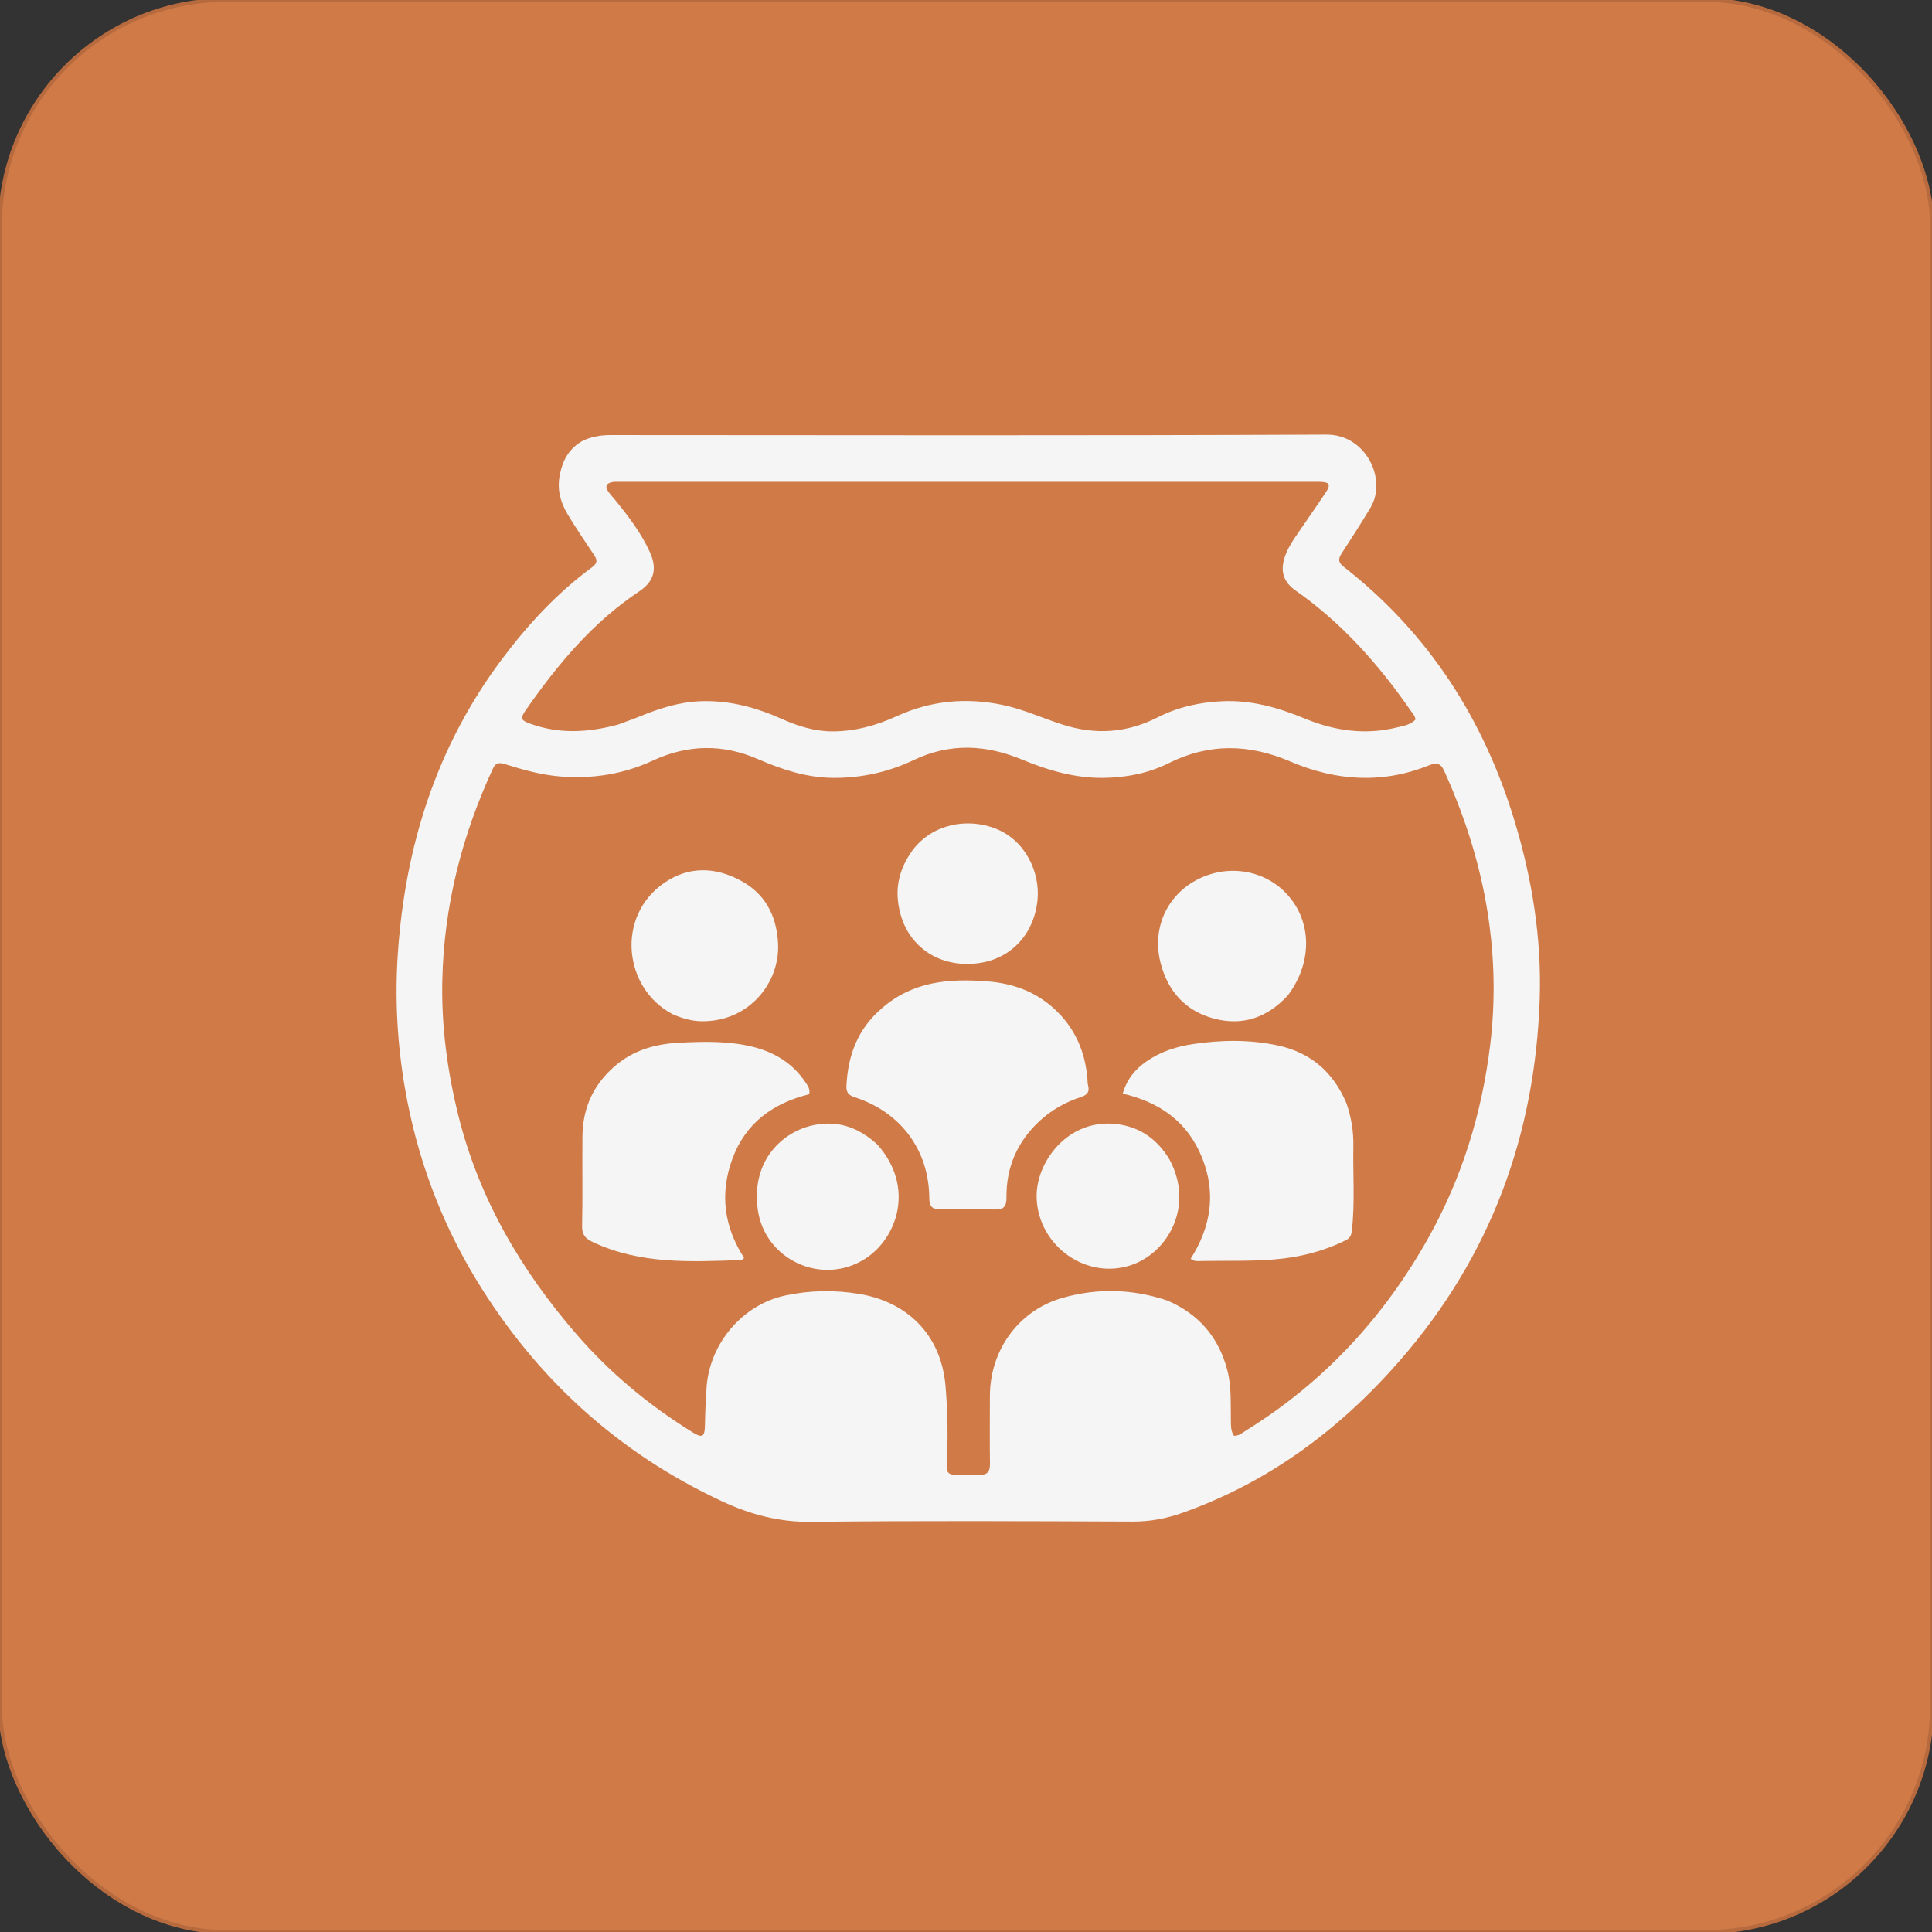 <svg version="1.1" id="Layer_1" xmlns="http://www.w3.org/2000/svg" xmlns:xlink="http://www.w3.org/1999/xlink" x="0px" y="0px"
	 width="100%" viewBox="0 0 1024 1024" enable-background="new 0 0 1024 1024" xml:space="preserve">
<rect x="0" y="0" width="1024" height="1024" fill="#333333" stroke="none"/>
<!-- Background -->
<rect x="0" y="0" width="1024" height="1024" rx="120" fill="#D07B47" stroke="#B86A3F" stroke-width="2"/>
<path fill="#F5F5F5" opacity="1.0" stroke="none" 
	d="
M309.606,233.24 
	C314.328,231.303 318.849,230.608 323.592,230.61 
	C450.089,230.659 576.587,230.941 703.081,230.363 
	C724.092,230.268 735.235,254.134 726.468,268.922 
	C721.548,277.223 716.265,285.312 711.034,293.424 
	C709.184,296.292 709.277,298.122 712.255,300.449 
	C757.337,335.679 786.696,381.564 803.008,436.006 
	C812.071,466.258 817.084,497.296 816.087,528.914 
	C813.797,601.471 790.005,665.991 742.059,721.007 
	C710.322,757.424 672.662,785.542 626.756,801.826 
	C618.229,804.851 609.589,806.502 600.411,806.469 
	C543.58,806.264 486.743,805.964 429.919,806.617 
	C413.002,806.811 397.728,802.719 382.814,795.776 
	C327.255,769.912 283.939,730.224 252.297,678.056 
	C233.342,646.805 220.852,612.859 214.611,576.667 
	C210.544,553.085 209.257,529.323 210.855,505.595 
	C214.691,448.649 231.272,395.9 265.789,349.706 
	C279.594,331.231 295.182,314.336 313.88,300.596 
	C316.513,298.661 316.723,296.935 315.025,294.381 
	C310.231,287.173 305.312,280.033 300.869,272.61 
	C297.227,266.527 295.278,259.935 296.556,252.587 
	C298.007,244.251 301.432,237.433 309.606,233.24 
M618.89,689.373 
	C635.381,696.553 645.935,708.749 650.503,726.233 
	C652.773,734.923 652.214,743.724 652.382,752.517 
	C652.438,755.455 652.245,758.474 654.058,761.012 
	C656.884,761.037 658.624,759.314 660.555,758.117 
	C701.678,732.62 733.482,698.213 757.028,656.16 
	C774.862,624.307 785.43,590.061 789.835,553.773 
	C792.421,532.467 792.21,511.244 789.414,490.11 
	C785.662,461.761 777.242,434.667 765.458,408.593 
	C763.486,404.229 761.131,404.138 757.251,405.697 
	C732.556,415.621 707.946,413.901 683.97,403.638 
	C662.139,394.293 640.943,393.768 619.498,404.465 
	C608.636,409.883 596.854,412.163 584.74,412.296 
	C569.674,412.46 555.544,408.338 541.752,402.612 
	C522.616,394.668 503.604,393.636 484.31,402.835 
	C470.832,409.261 456.331,412.464 441.297,412.293 
	C427.423,412.134 414.503,407.914 401.912,402.42 
	C383.168,394.242 364.59,394.5 345.942,403.157 
	C330.573,410.292 314.366,412.884 297.347,411.584 
	C287.079,410.799 277.419,408.065 267.754,405.037 
	C264.841,404.124 262.819,404.002 261.293,407.298 
	C244.807,442.895 235.312,480.204 234.437,519.47 
	C233.898,543.658 237.059,567.51 242.881,591.025 
	C253.811,635.176 276.098,673.208 305.608,707.257 
	C323.398,727.783 344.125,745 367.259,759.264 
	C372.233,762.331 373.514,761.545 373.627,755.613 
	C373.757,748.794 374.028,742.001 374.516,735.184 
	C376.17,712.084 393.473,691.566 416.077,686.674 
	C429.081,683.86 442.232,683.641 455.266,685.782 
	C480.422,689.914 498.83,706.931 501.169,734.876 
	C502.334,748.789 502.532,762.832 501.745,776.819 
	C501.544,780.392 502.951,781.699 506.301,781.65 
	C510.465,781.589 514.641,781.469 518.795,781.69 
	C523.103,781.919 524.764,780.183 524.705,775.853 
	C524.543,763.858 524.638,751.86 524.668,739.862 
	C524.731,715.624 539.838,694.552 563.138,687.909 
	C581.413,682.698 599.948,683.005 618.89,689.373 
M327.601,384.031 
	C331.492,382.575 335.421,381.211 339.268,379.644 
	C349.626,375.425 360.127,372.041 371.484,371.653 
	C386.654,371.134 400.751,374.957 414.437,381.078 
	C422.986,384.901 431.865,387.66 441.373,387.644 
	C453.394,387.623 464.681,384.446 475.525,379.495 
	C493.559,371.261 512.29,369.623 531.57,373.662 
	C542.517,375.955 552.692,380.696 563.3,384.084 
	C580.663,389.63 597.276,388.503 613.552,380.227 
	C624.366,374.728 635.955,372.157 648.121,371.651 
	C663.476,371.012 677.672,375.102 691.645,380.876 
	C707.376,387.376 723.639,389.689 740.423,385.556 
	C743.894,384.702 747.614,384.175 750.256,381.39 
	C750.025,379.441 748.794,378.232 747.865,376.89 
	C730.874,352.343 711.357,330.227 686.698,312.996 
	C680.29,308.519 678.538,302.868 680.842,295.58 
	C682.052,291.75 684.074,288.268 686.323,284.955 
	C691.747,276.962 697.307,269.063 702.672,261.032 
	C705.494,256.808 704.739,255.542 699.692,255.377 
	C698.86,255.35 698.026,255.369 697.193,255.369 
	C574.232,255.369 451.272,255.37 328.311,255.374 
	C327.146,255.374 325.96,255.286 324.819,255.467 
	C321.512,255.991 320.393,257.676 322.454,260.641 
	C323.4,262.003 324.586,263.198 325.637,264.49 
	C332.794,273.29 339.744,282.265 344.458,292.658 
	C348.521,301.612 346.615,308.249 338.776,313.462 
	C314.051,329.903 295.501,352.239 278.738,376.268 
	C275.531,380.866 276.009,381.765 281.235,383.648 
	C296.366,389.099 311.579,388.348 327.601,384.031 
	z"/>
<path fill="#F5F5F5" opacity="1.0" stroke="none" 
	d="
M467.431,534.391 
	C483.799,520.061 503.067,518.585 523.144,520.128 
	C536.668,521.167 548.769,525.465 558.882,534.794 
	C569.702,544.777 575.154,557.25 576.344,571.76 
	C576.439,572.92 576.39,574.122 576.691,575.228 
	C577.64,578.705 576.235,580.369 572.909,581.453 
	C564.741,584.116 557.289,588.319 551.008,594.131 
	C539.301,604.964 533.284,618.559 533.449,634.555 
	C533.498,639.26 532.178,641.174 527.343,641.062 
	C517.686,640.839 508.021,640.965 498.359,641.002 
	C494.352,641.018 492.568,639.642 492.546,635.125 
	C492.422,609.683 477.476,589.458 453.09,581.589 
	C449.793,580.525 448.478,579.059 448.634,575.643 
	C449.367,559.486 454.523,545.378 467.431,534.391 
	z"/>
<path fill="#F5F5F5" opacity="1.0" stroke="none" 
	d="
M713.624,584.688 
	C716.282,592.349 717.45,599.893 717.303,607.576 
	C717.016,622.548 718.237,637.545 716.474,652.5 
	C716.186,654.947 715.378,656.332 713.15,657.429 
	C701.205,663.307 688.665,666.445 675.353,667.525 
	C662.526,668.566 649.728,668.114 636.918,668.354 
	C635.152,668.387 633.263,668.807 631.075,667.194 
	C641.681,650.485 644.739,632.731 637.199,613.8 
	C629.586,594.684 614.877,584.257 595.067,579.639 
	C597.274,571.946 601.78,566.595 607.792,562.459 
	C615.333,557.27 623.809,554.6 632.85,553.291 
	C647.795,551.127 662.726,550.948 677.471,554.158 
	C694.58,557.883 706.612,568.127 713.624,584.688 
	z"/>
<path fill="#F5F5F5" opacity="1.0" stroke="none" 
	d="
M322.865,567.869 
	C333.296,557.286 346.036,553.35 360.12,552.647 
	C373.096,551.999 386.092,551.679 398.8,554.784 
	C410.473,557.635 420.307,563.622 427.085,573.887 
	C428.159,575.513 429.479,577.153 428.885,579.959 
	C410.01,584.661 395.277,594.923 388.193,614.159 
	C381.345,632.751 383.824,650.355 394.375,666.686 
	C393.584,667.421 393.357,667.82 393.117,667.829 
	C366.332,668.779 339.501,670.259 314.23,658.334 
	C310.35,656.504 308.424,654.527 308.529,649.816 
	C308.881,633.994 308.547,618.159 308.713,602.331 
	C308.85,589.165 313.113,577.547 322.865,567.869 
	z"/>
<path fill="#F5F5F5" opacity="1.0" stroke="none" 
	d="
M682.6,527.543 
	C671.767,539.369 658.653,543.881 643.544,539.905 
	C628.482,535.941 619.077,525.534 615.161,510.516 
	C610.56,492.87 617.854,475.649 633.231,466.948 
	C648.942,458.058 668.375,460.351 680.777,472.558 
	C695.33,486.883 696.181,509.527 682.6,527.543 
	z"/>
<path fill="#F5F5F5" opacity="1.0" stroke="none" 
	d="
M356.662,537.628 
	C330.478,524.076 326.268,485.716 352.018,467.972 
	C365,459.026 379.08,459.426 392.698,466.803 
	C405.658,473.824 411.583,485.328 412.379,499.909 
	C413.527,520.927 396.803,541.869 371.462,541.272 
	C366.424,541.153 361.63,539.755 356.662,537.628 
	z"/>
<path fill="#F5F5F5" opacity="1.0" stroke="none" 
	d="
M465.19,606.819 
	C484.931,629.211 475.671,656.161 458.595,667.138 
	C435.708,681.849 405.119,667.703 401.596,640.774 
	C398.18,614.656 415.131,599.73 431.043,596.384 
	C444.13,593.631 455.315,597.581 465.19,606.819 
	z"/>
<path fill="#F5F5F5" opacity="1.0" stroke="none" 
	d="
M619.756,614.394 
	C633.13,638.93 619.257,663.593 600.004,670.369 
	C576.004,678.815 550.3,660.422 549.437,634.983 
	C548.799,616.15 565.923,592.683 591.851,595.786 
	C603.9,597.228 613.227,603.585 619.756,614.394 
	z"/>
<path fill="#F5F5F5" opacity="1.0" stroke="none" 
	d="
M483.616,450.703 
	C494.356,436.46 512.876,433.461 527.507,439.116 
	C543.814,445.42 551.273,462.785 549.92,476.84 
	C548.157,495.15 535.811,508.056 519.026,510.441 
	C495.775,513.745 477.388,499.149 475.805,475.798 
	C475.188,466.705 478.118,458.422 483.616,450.703 
	z"/>
</svg> 